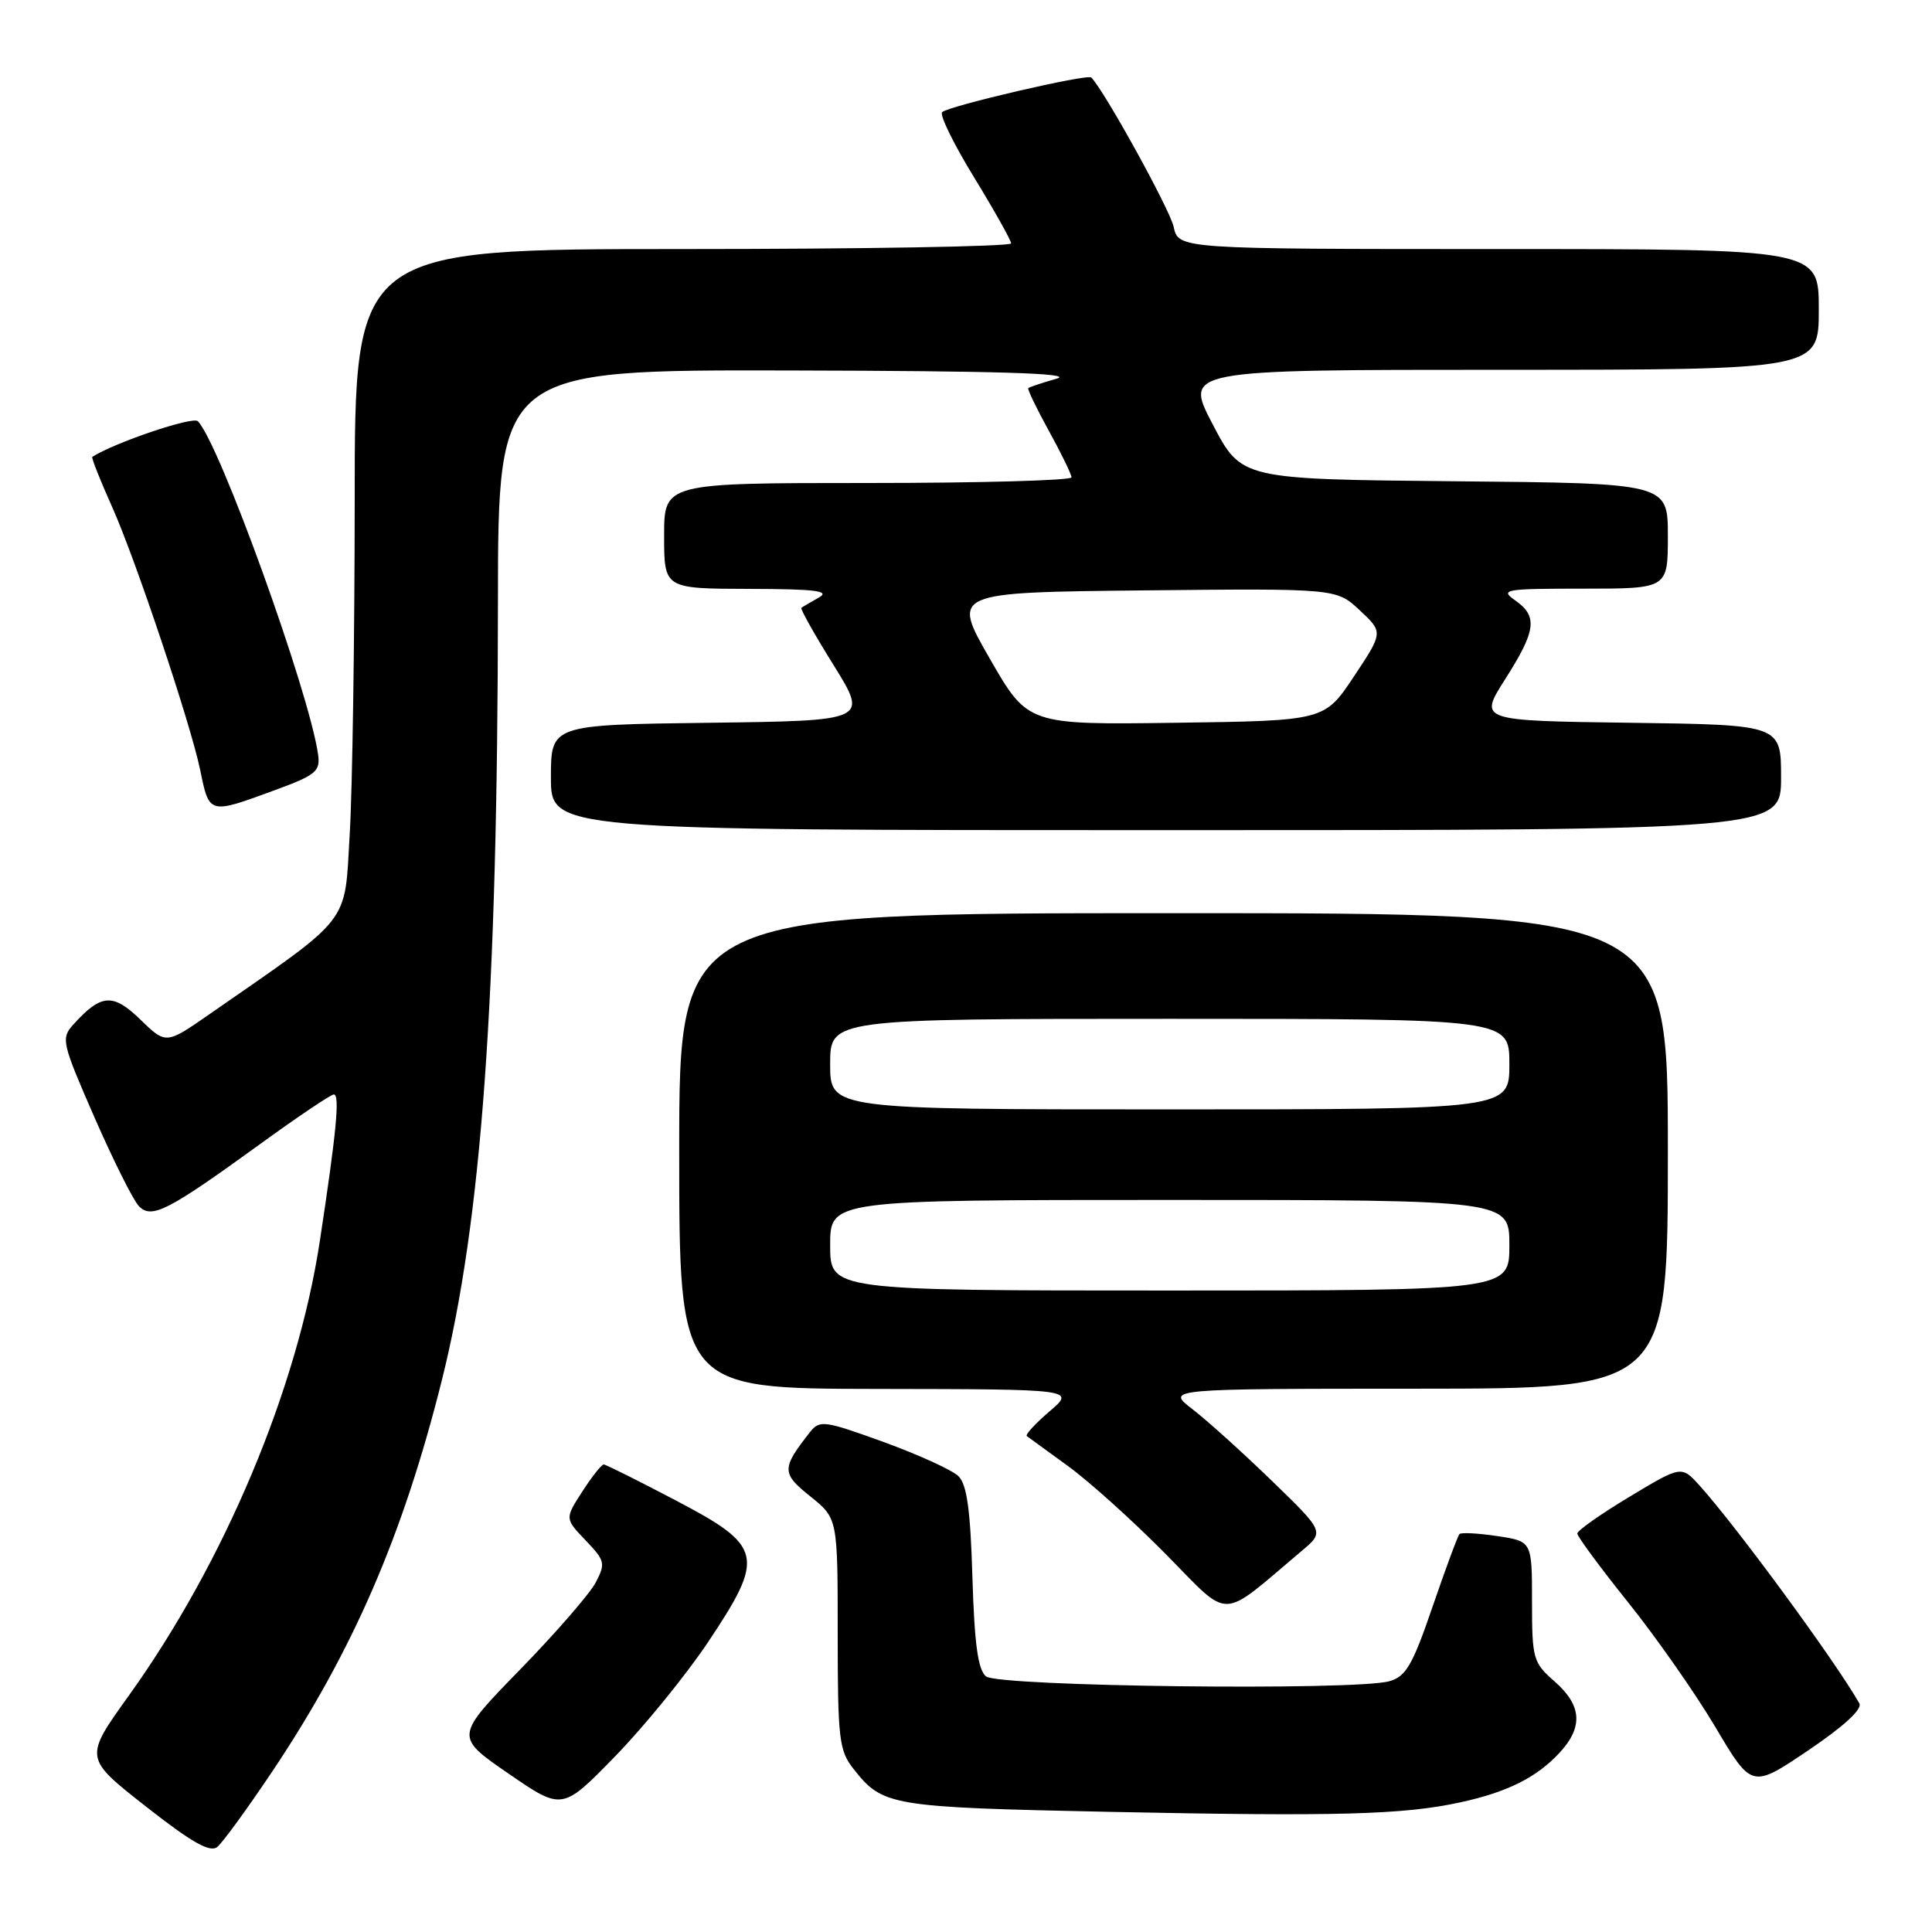 <?xml version="1.0" encoding="UTF-8" standalone="no"?>
<!DOCTYPE svg PUBLIC "-//W3C//DTD SVG 1.1//EN" "http://www.w3.org/Graphics/SVG/1.1/DTD/svg11.dtd" >
<svg xmlns="http://www.w3.org/2000/svg" xmlns:xlink="http://www.w3.org/1999/xlink" version="1.1" viewBox="0 0 256 256">
 <g >
 <path fill="currentColor"
d=" M 36.13 234.65 C 46.76 218.75 53.38 203.49 58.52 183.00 C 63.82 161.87 65.95 132.36 65.98 79.75 C 66.00 49.00 66.00 49.00 104.75 49.09 C 132.38 49.15 142.50 49.47 140.00 50.18 C 138.07 50.73 136.39 51.29 136.25 51.43 C 136.11 51.56 137.34 54.11 138.98 57.09 C 140.62 60.06 141.97 62.84 141.98 63.25 C 141.99 63.66 129.85 64.00 115.00 64.00 C 88.00 64.00 88.00 64.00 88.00 71.00 C 88.00 78.00 88.00 78.00 99.25 78.03 C 108.07 78.05 110.07 78.30 108.50 79.18 C 107.40 79.79 106.36 80.41 106.19 80.54 C 106.02 80.68 107.94 84.10 110.46 88.14 C 115.03 95.50 115.03 95.50 94.02 95.77 C 73.00 96.04 73.00 96.04 73.00 103.02 C 73.00 110.00 73.00 110.00 154.50 110.00 C 236.00 110.00 236.00 110.00 236.00 103.02 C 236.00 96.04 236.00 96.04 215.97 95.77 C 195.94 95.50 195.94 95.50 199.44 90.00 C 203.55 83.55 203.79 81.67 200.78 79.56 C 198.71 78.11 199.34 78.00 209.78 78.00 C 221.00 78.00 221.00 78.00 221.00 71.02 C 221.00 64.03 221.00 64.03 192.75 63.77 C 164.50 63.50 164.50 63.50 160.70 56.25 C 156.90 49.00 156.90 49.00 198.95 49.00 C 241.00 49.00 241.00 49.00 241.00 41.00 C 241.00 33.00 241.00 33.00 198.58 33.00 C 156.16 33.00 156.16 33.00 155.51 30.04 C 155.00 27.72 146.32 11.99 144.60 10.27 C 144.10 9.76 125.69 14.04 124.84 14.86 C 124.47 15.21 126.37 19.10 129.07 23.50 C 131.76 27.90 133.97 31.84 133.98 32.25 C 133.99 32.66 114.42 33.00 90.50 33.00 C 47.00 33.00 47.00 33.00 47.00 66.25 C 46.99 84.54 46.70 104.45 46.34 110.50 C 45.62 122.70 46.82 121.15 27.75 134.39 C 21.99 138.39 21.99 138.39 18.60 135.10 C 14.96 131.57 13.41 131.68 9.73 135.74 C 8.06 137.60 8.17 138.10 12.53 148.09 C 15.04 153.81 17.68 159.10 18.42 159.84 C 20.12 161.55 22.25 160.45 34.50 151.57 C 39.45 147.98 43.83 145.03 44.23 145.02 C 45.06 145.00 44.58 150.02 42.37 164.50 C 39.39 184.08 29.74 207.02 17.04 224.72 C 11.14 232.94 11.14 232.94 19.32 239.36 C 25.42 244.15 27.83 245.51 28.79 244.73 C 29.50 244.16 32.80 239.62 36.13 234.65 Z  M 193.50 238.82 C 199.75 237.46 203.60 235.53 206.64 232.26 C 209.81 228.84 209.61 225.98 206.00 222.81 C 203.14 220.30 203.00 219.82 203.00 212.20 C 203.00 204.23 203.00 204.23 198.41 203.54 C 195.88 203.16 193.63 203.04 193.39 203.27 C 193.16 203.51 191.56 207.83 189.83 212.87 C 187.17 220.65 186.30 222.15 184.10 222.77 C 179.55 224.05 132.28 223.48 130.65 222.13 C 129.58 221.24 129.12 217.84 128.85 209.00 C 128.59 200.08 128.12 196.70 127.00 195.60 C 126.17 194.79 121.72 192.76 117.10 191.08 C 109.21 188.22 108.62 188.14 107.33 189.76 C 103.54 194.59 103.54 195.21 107.37 198.28 C 111.00 201.19 111.00 201.19 111.00 216.46 C 111.00 230.41 111.18 231.96 113.08 234.37 C 116.96 239.31 117.88 239.47 147.00 240.08 C 177.11 240.70 185.94 240.47 193.50 238.82 Z  M 93.82 217.59 C 101.43 206.19 101.13 204.88 89.50 198.79 C 84.55 196.19 80.28 194.06 80.00 194.05 C 79.72 194.04 78.45 195.64 77.17 197.62 C 74.84 201.22 74.84 201.22 77.59 204.10 C 80.17 206.79 80.26 207.15 78.93 209.70 C 78.14 211.19 73.62 216.40 68.88 221.26 C 60.26 230.11 60.26 230.11 67.38 235.01 C 74.50 239.91 74.50 239.91 81.52 232.71 C 85.38 228.74 90.91 221.94 93.82 217.59 Z  M 246.37 225.70 C 243.20 220.12 230.08 202.25 225.20 196.84 C 222.80 194.19 222.80 194.19 215.90 198.34 C 212.11 200.62 209.00 202.81 209.00 203.20 C 209.00 203.59 212.04 207.71 215.75 212.34 C 219.46 216.97 224.67 224.41 227.31 228.87 C 232.12 236.98 232.12 236.98 239.59 231.94 C 244.32 228.75 246.81 226.46 246.37 225.70 Z  M 172.50 205.49 C 175.50 202.97 175.50 202.97 168.50 196.19 C 164.65 192.46 159.93 188.20 158.00 186.72 C 154.50 184.02 154.50 184.02 187.75 184.01 C 221.00 184.00 221.00 184.00 221.00 152.50 C 221.00 121.00 221.00 121.00 155.50 121.00 C 90.00 121.00 90.00 121.00 90.00 152.50 C 90.00 184.00 90.00 184.00 116.25 184.04 C 142.50 184.08 142.50 184.08 139.06 187.02 C 137.17 188.64 135.82 190.11 136.06 190.29 C 136.30 190.47 138.75 192.25 141.50 194.25 C 144.25 196.24 150.07 201.47 154.42 205.88 C 163.24 214.79 161.41 214.83 172.50 205.49 Z  M 36.50 104.67 C 41.86 102.70 42.46 102.20 42.15 99.98 C 40.98 91.69 29.06 58.66 26.21 55.81 C 25.54 55.14 15.15 58.66 12.23 60.54 C 12.08 60.63 13.28 63.66 14.90 67.27 C 17.96 74.11 25.27 95.95 26.52 102.00 C 27.74 107.95 27.65 107.93 36.50 104.67 Z  M 131.15 87.27 C 126.11 78.50 126.11 78.50 151.59 78.23 C 177.07 77.97 177.07 77.97 180.18 80.87 C 183.29 83.78 183.29 83.78 179.40 89.64 C 175.50 95.50 175.50 95.50 155.84 95.77 C 136.19 96.04 136.19 96.04 131.15 87.27 Z  M 110.00 165.00 C 110.00 159.00 110.00 159.00 155.00 159.00 C 200.00 159.00 200.00 159.00 200.00 165.00 C 200.00 171.00 200.00 171.00 155.00 171.00 C 110.00 171.00 110.00 171.00 110.00 165.00 Z  M 110.00 141.00 C 110.00 135.00 110.00 135.00 155.00 135.00 C 200.00 135.00 200.00 135.00 200.00 141.00 C 200.00 147.00 200.00 147.00 155.00 147.00 C 110.00 147.00 110.00 147.00 110.00 141.00 Z "/>
</g>
</svg>